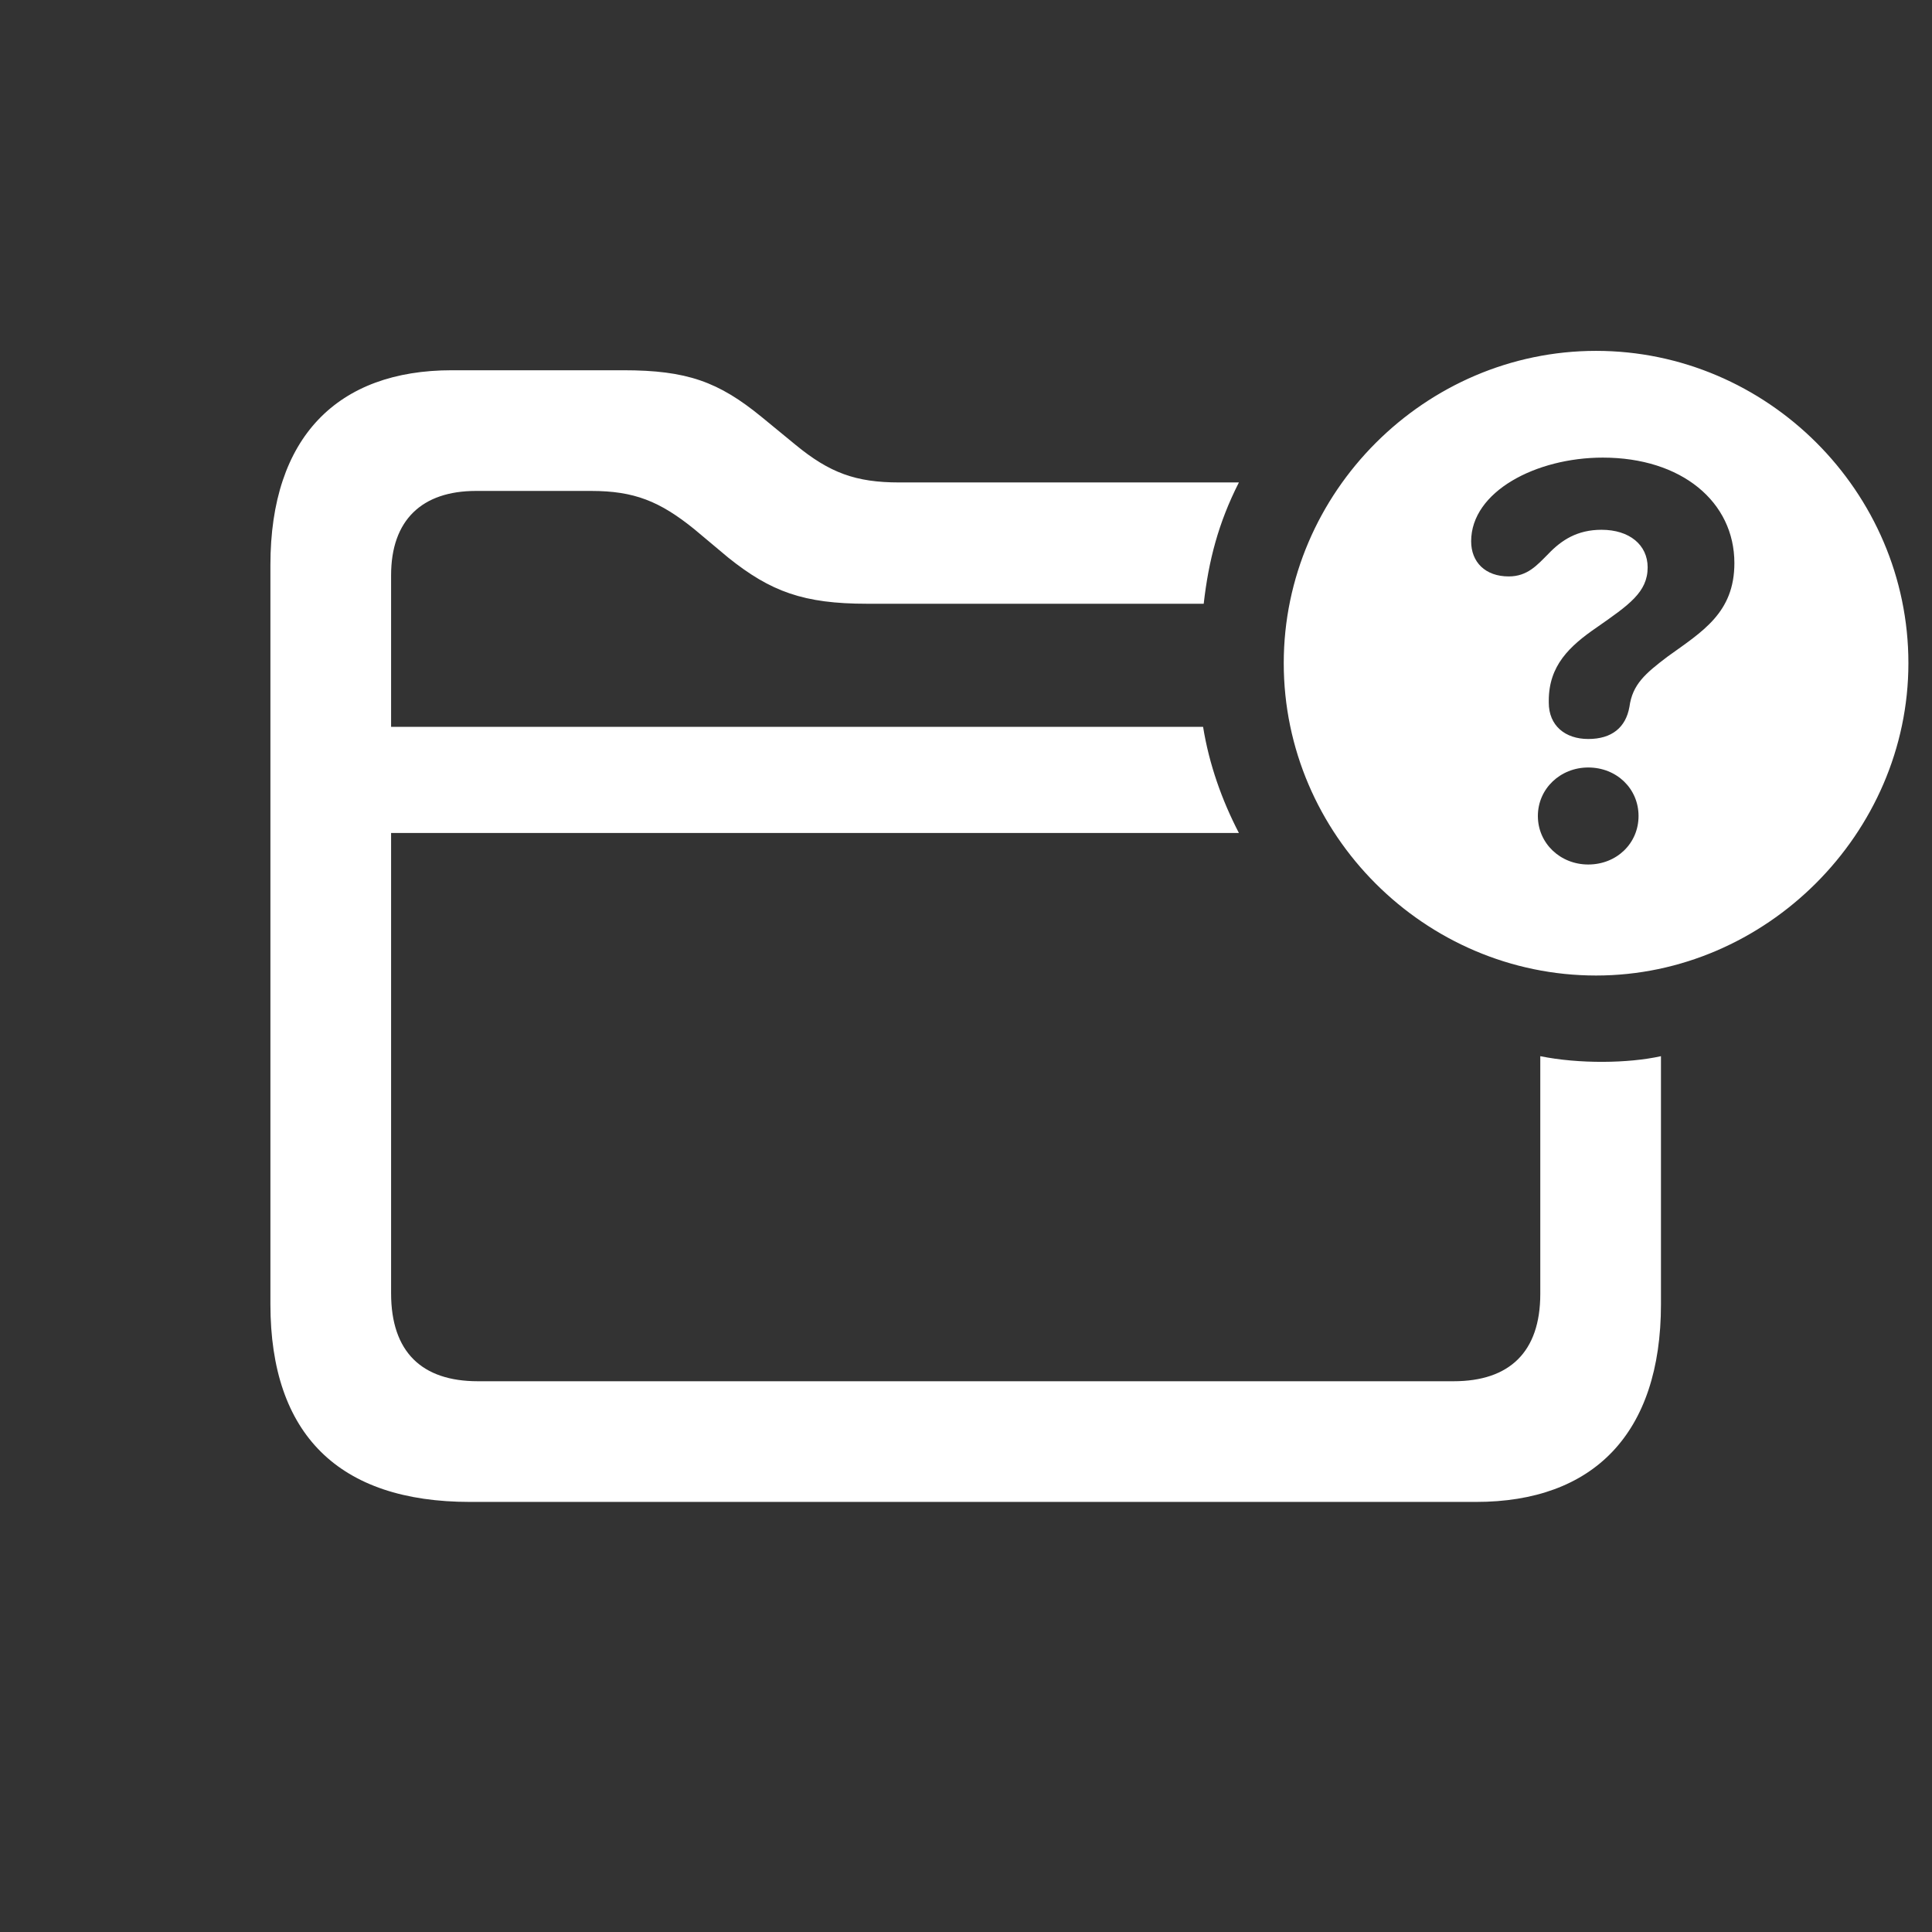 <svg width="28" height="28" viewBox="0 0 28 28" fill="none" xmlns="http://www.w3.org/2000/svg">
<rect x="0" y="0" width="28" height="28" fill="#333333" stroke="none"/>
<path d="M23.132 14.138C25.593 14.138 27.658 12.081 27.658 9.611C27.658 7.124 25.61 5.085 23.132 5.085C20.653 5.085 18.605 7.133 18.605 9.611C18.605 12.099 20.653 14.138 23.132 14.138ZM6.811 21.767H21.392C23.088 21.767 24.072 20.782 24.072 18.901V15.307C23.598 15.412 22.886 15.421 22.323 15.307V18.752C22.323 19.596 21.875 20.018 21.066 20.018H6.925C6.116 20.018 5.668 19.596 5.668 18.743V12.072H17.955C17.709 11.598 17.524 11.079 17.436 10.534H5.668V8.337C5.668 7.537 6.116 7.115 6.898 7.115H8.568C9.192 7.115 9.562 7.265 10.062 7.669L10.555 8.082C11.17 8.574 11.645 8.75 12.567 8.75H17.445C17.516 8.126 17.656 7.581 17.955 6.992H13.033C12.4 6.992 12.023 6.852 11.53 6.447L11.038 6.043C10.414 5.533 9.957 5.366 9.034 5.366H6.547C4.895 5.366 3.919 6.333 3.919 8.188V18.901C3.919 20.791 4.912 21.767 6.811 21.767ZM23.018 10.71C22.684 10.71 22.446 10.517 22.446 10.183V10.156C22.446 9.646 22.745 9.365 23.141 9.093C23.606 8.768 23.879 8.583 23.879 8.223C23.879 7.897 23.615 7.678 23.211 7.678C22.859 7.678 22.631 7.827 22.438 8.029C22.279 8.188 22.139 8.354 21.866 8.354C21.523 8.354 21.321 8.144 21.321 7.845C21.321 7.124 22.262 6.632 23.229 6.632C24.371 6.632 25.136 7.273 25.136 8.161C25.136 8.882 24.67 9.154 24.169 9.515C23.844 9.761 23.659 9.919 23.615 10.244C23.562 10.543 23.36 10.71 23.018 10.71ZM23.018 12.529C22.613 12.529 22.288 12.222 22.288 11.826C22.288 11.431 22.613 11.123 23.018 11.123C23.431 11.123 23.747 11.431 23.747 11.826C23.747 12.222 23.431 12.529 23.018 12.529Z" fill="#fff"/>
</svg>
